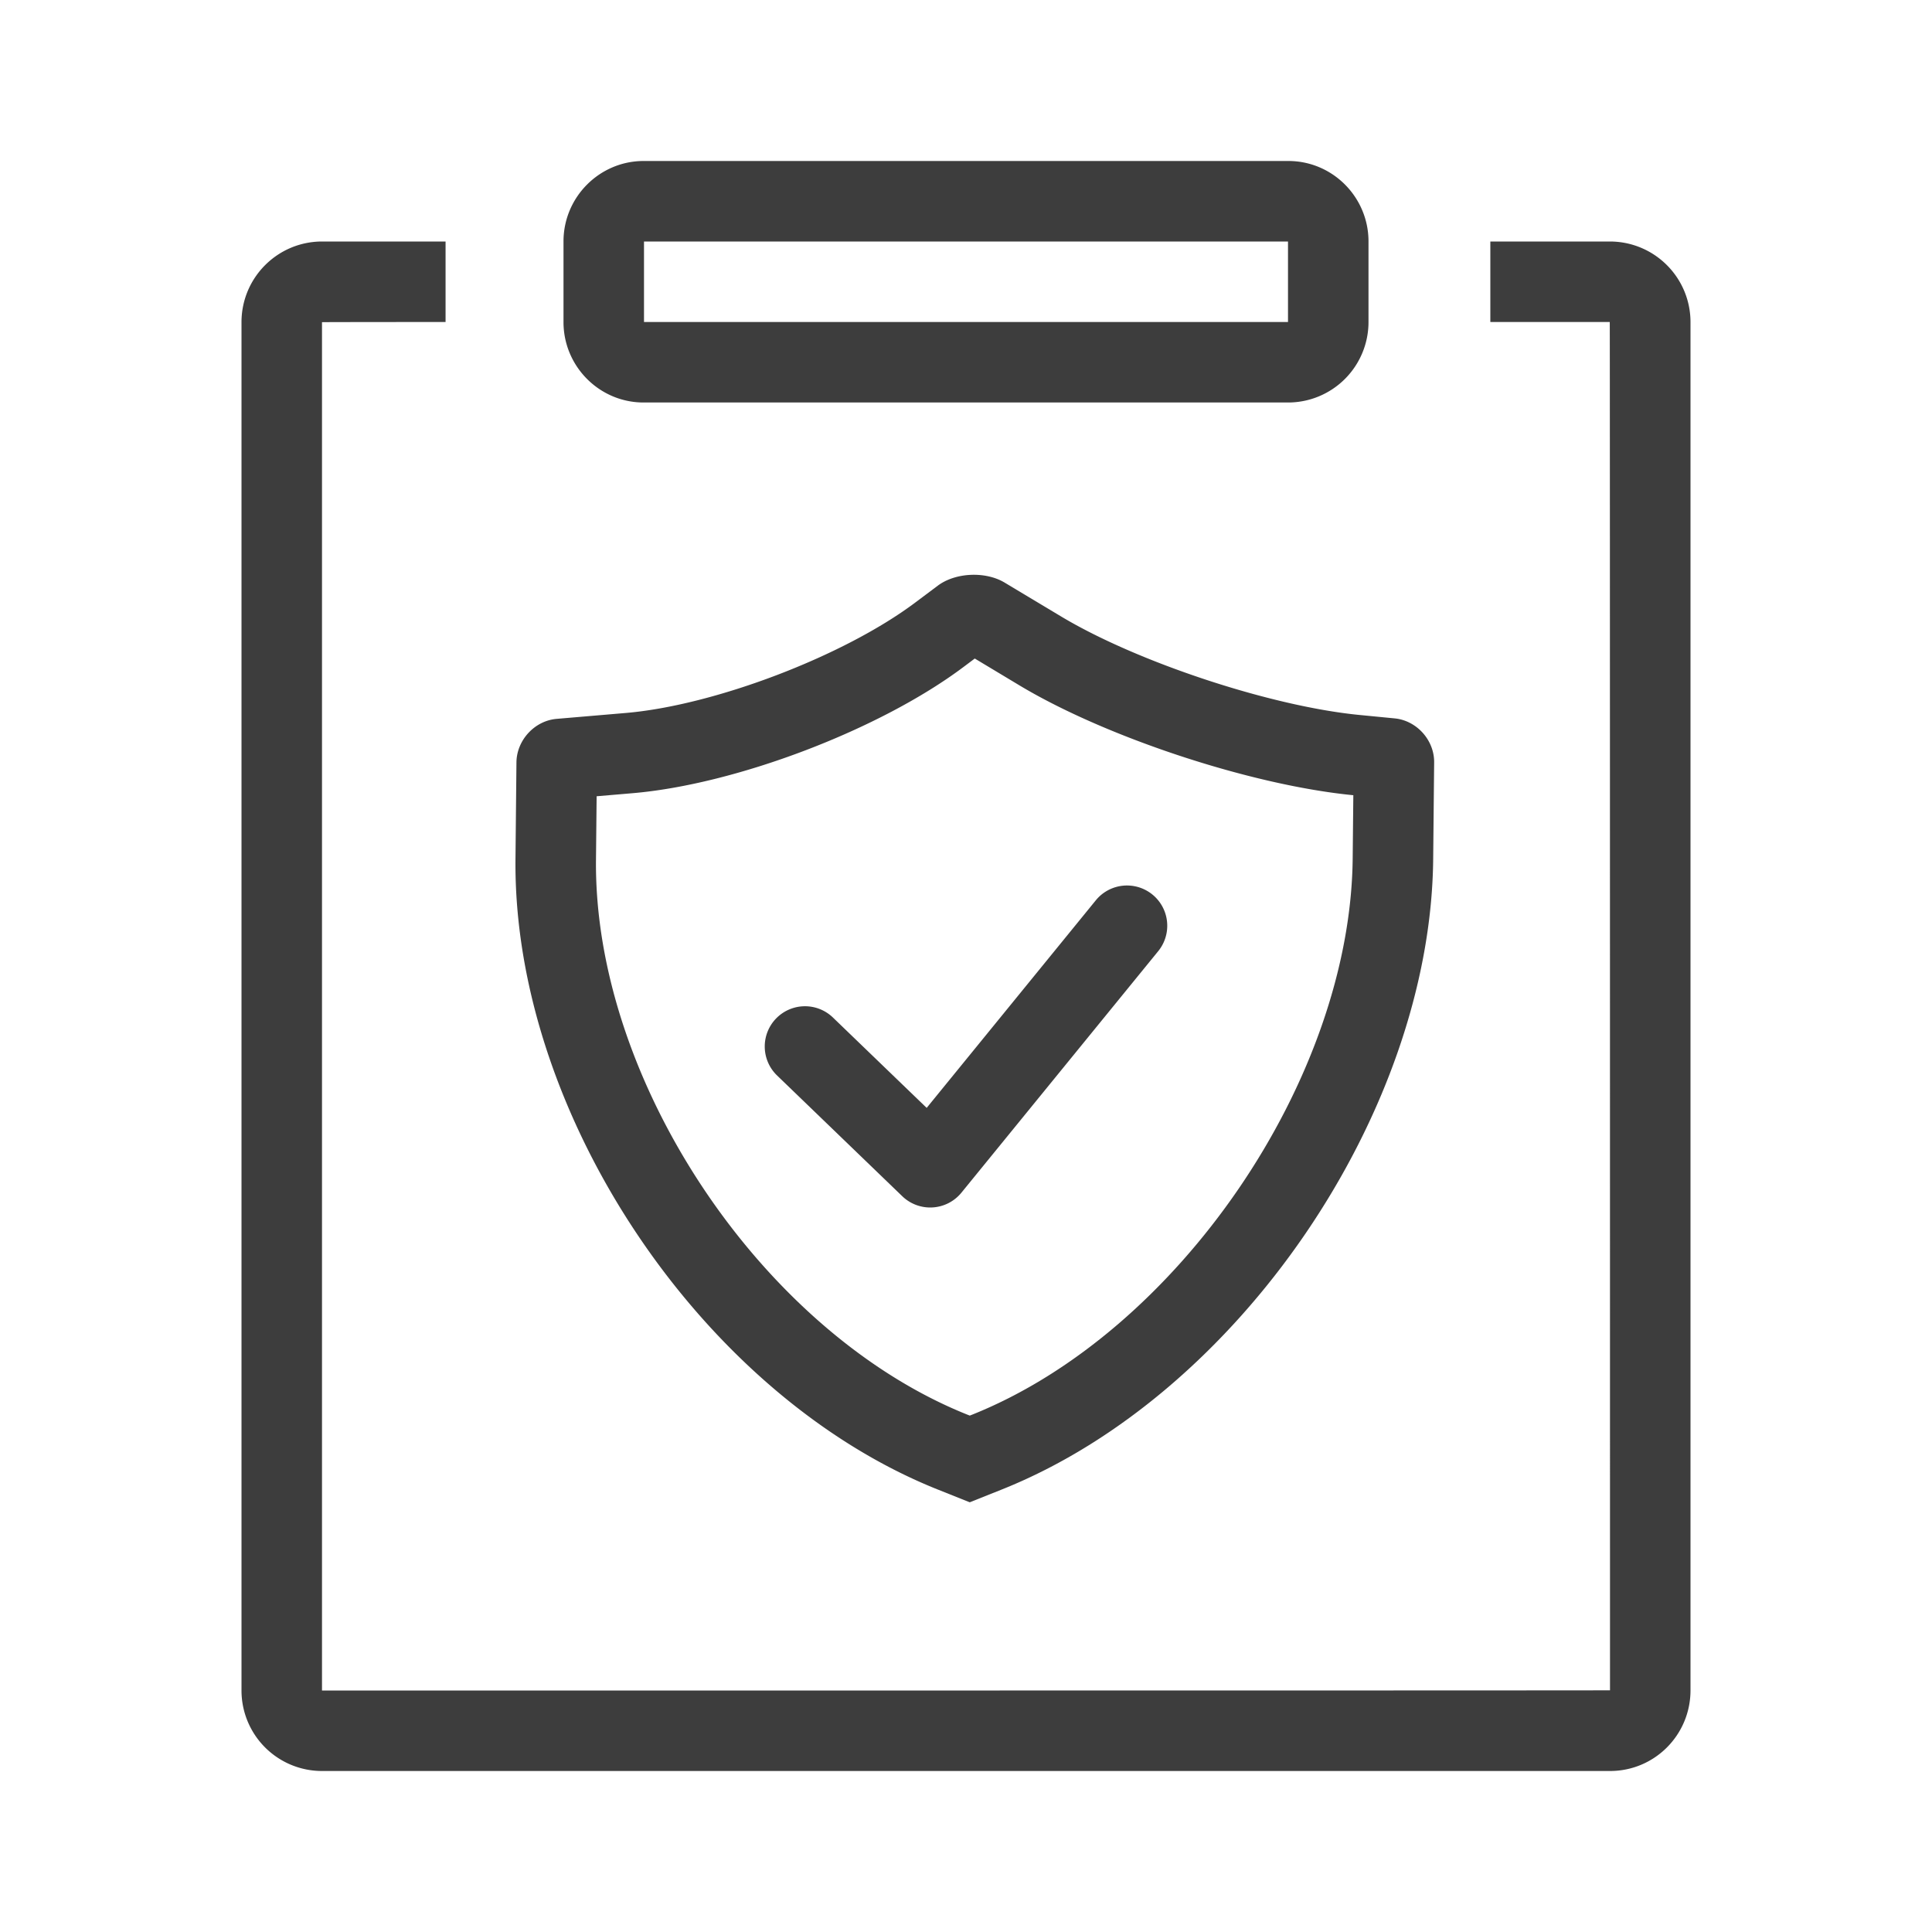<?xml version="1.0" standalone="no"?><!DOCTYPE svg PUBLIC "-//W3C//DTD SVG 1.1//EN" "http://www.w3.org/Graphics/SVG/1.1/DTD/svg11.dtd"><svg t="1724232837940" class="icon" viewBox="0 0 1024 1024" version="1.1" xmlns="http://www.w3.org/2000/svg" p-id="13976" xmlns:xlink="http://www.w3.org/1999/xlink" width="32" height="32"><path d="M273.728 404.053c0.128-11.733 9.6-22.037 21.291-23.04l36.587-3.115c46.997-3.989 115.627-30.123 153.472-58.517l11.968-8.96c9.387-7.04 25.323-7.701 35.413-1.643l29.952 17.963c40.427 24.256 111.296 47.637 158.123 52.203l18.645 1.813c11.691 1.131 21.056 11.52 20.949 23.296l-0.512 51.307c-1.344 134.549-103.445 284.032-228.523 334.059l-17.088 6.827-17.109-6.827c-124.864-49.963-225.003-199.253-223.68-334.08l0.512-51.285z m42.155 51.712c-1.152 117.12 88.256 250.581 196.864 294.037l1.259 0.491 1.259-0.491c108.928-43.584 200.533-177.536 201.685-294.869l0.341-33.451c-54.059-5.269-131.008-30.656-176.853-58.155l-23.787-14.293-5.973 4.48c-44.203 33.173-120.448 62.229-175.445 66.901l-19.008 1.621-0.341 33.728zM298.667 127.957C298.667 104.405 317.824 85.333 341.12 85.333h341.76C706.304 85.333 725.333 104.491 725.333 127.957v42.752A42.645 42.645 0 0 1 682.88 213.333H341.12C317.696 213.333 298.667 194.176 298.667 170.709V127.957zM341.333 170.667h341.333V128H341.333v42.667z m-105.173-42.667v42.667S170.667 170.688 170.667 170.773V896s682.667 0.043 682.667-0.107C853.333 895.893 853.333 170.667 853.205 170.667h-63.296V128h63.296C876.843 128 896 147.072 896 170.773v725.12C896 919.509 877.013 938.667 853.333 938.667H170.667a42.667 42.667 0 0 1-42.667-42.773V170.773C128 147.157 147.115 128 170.752 128h65.408z m205.312 411.307l49.685 47.893 89.643-110.016a21.333 21.333 0 0 1 33.067 26.965l-104.299 128a21.333 21.333 0 0 1-31.339 1.877l-66.368-64a21.333 21.333 0 0 1 29.611-30.72z" fill="#3D3D3D" p-id="13977"></path></svg>